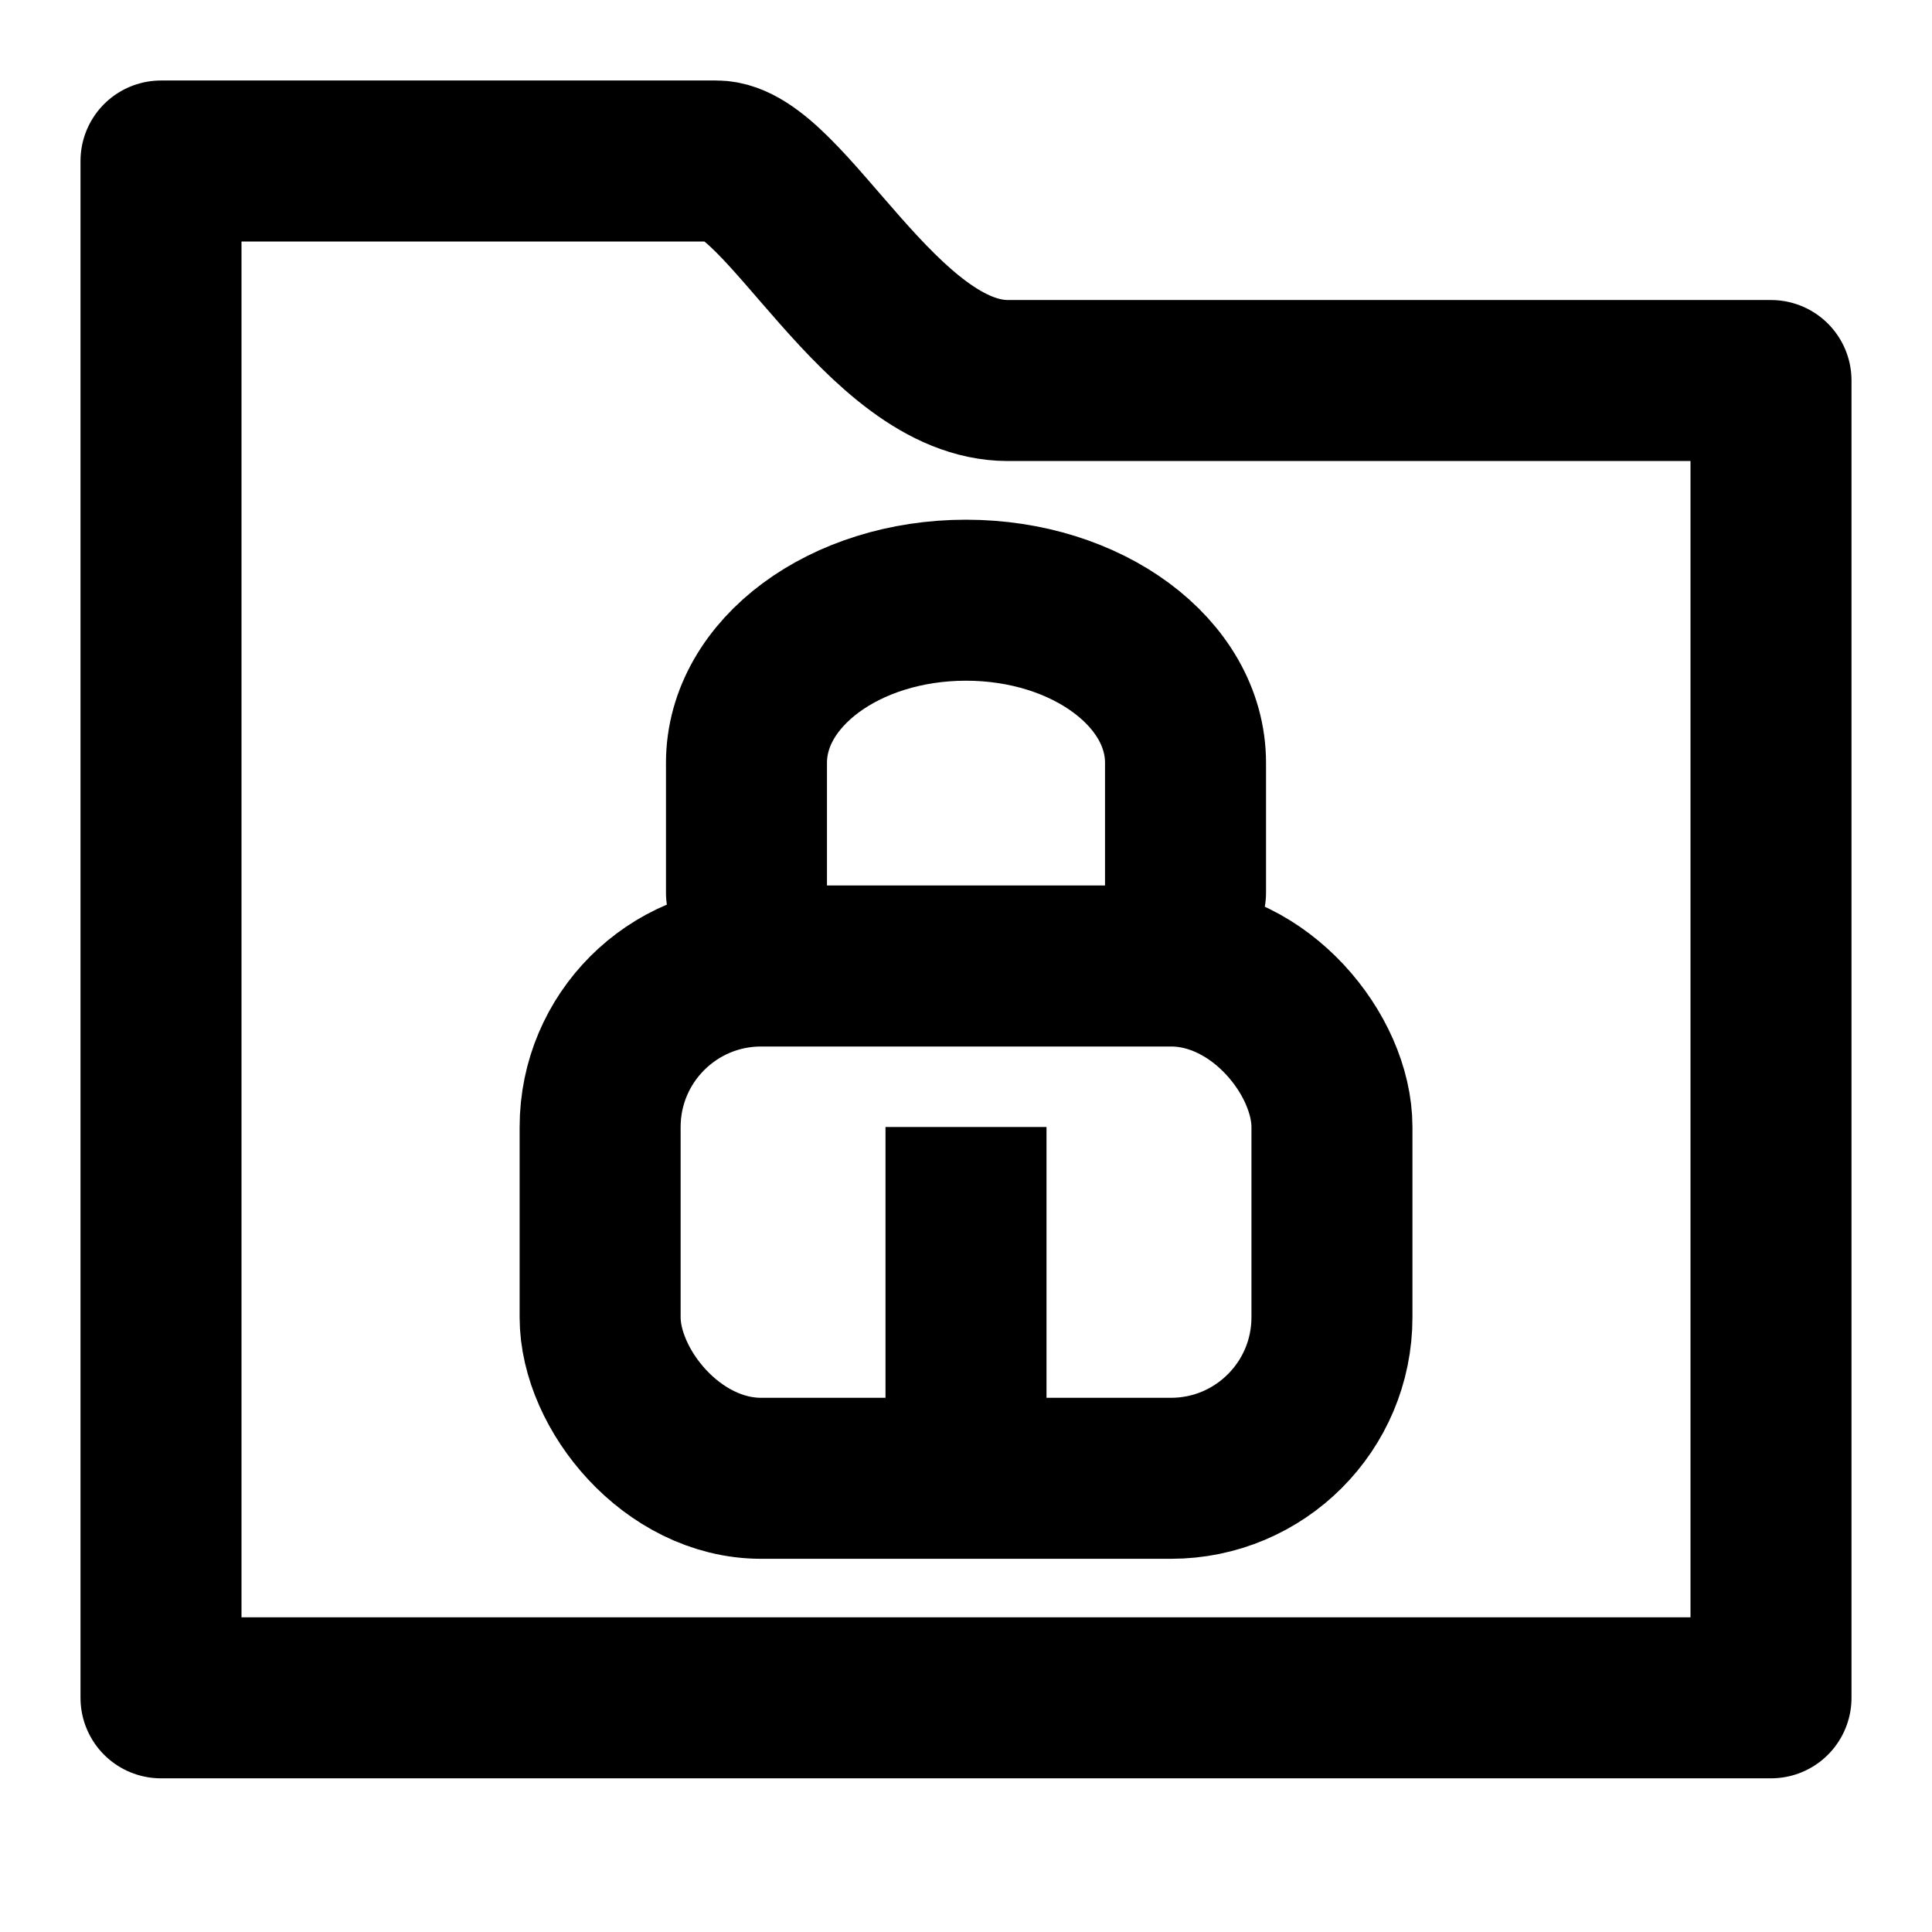 <svg xmlns="http://www.w3.org/2000/svg" width="24" height="24" viewBox="0 0 24 24"><g fill="none" fill-rule="evenodd" stroke="#000" stroke-width="2" transform="translate(2 2)"><path stroke-linecap="round" stroke-linejoin="round" d="M0 0h6.9c.846 0 2.053 2.727 3.62 2.727H20v16.364H0V0z"/><rect width="9.091" height="6.364" x="5.455" y="10" stroke-linecap="round" stroke-linejoin="round" rx="2"/><path stroke-linecap="square" d="M10 13v2"/><path stroke-linecap="round" stroke-linejoin="round" d="M7.273 9.09V7.476c0-1.116 1.22-2.02 2.727-2.02 1.506 0 2.727.904 2.727 2.02V9.09"/></g></svg>